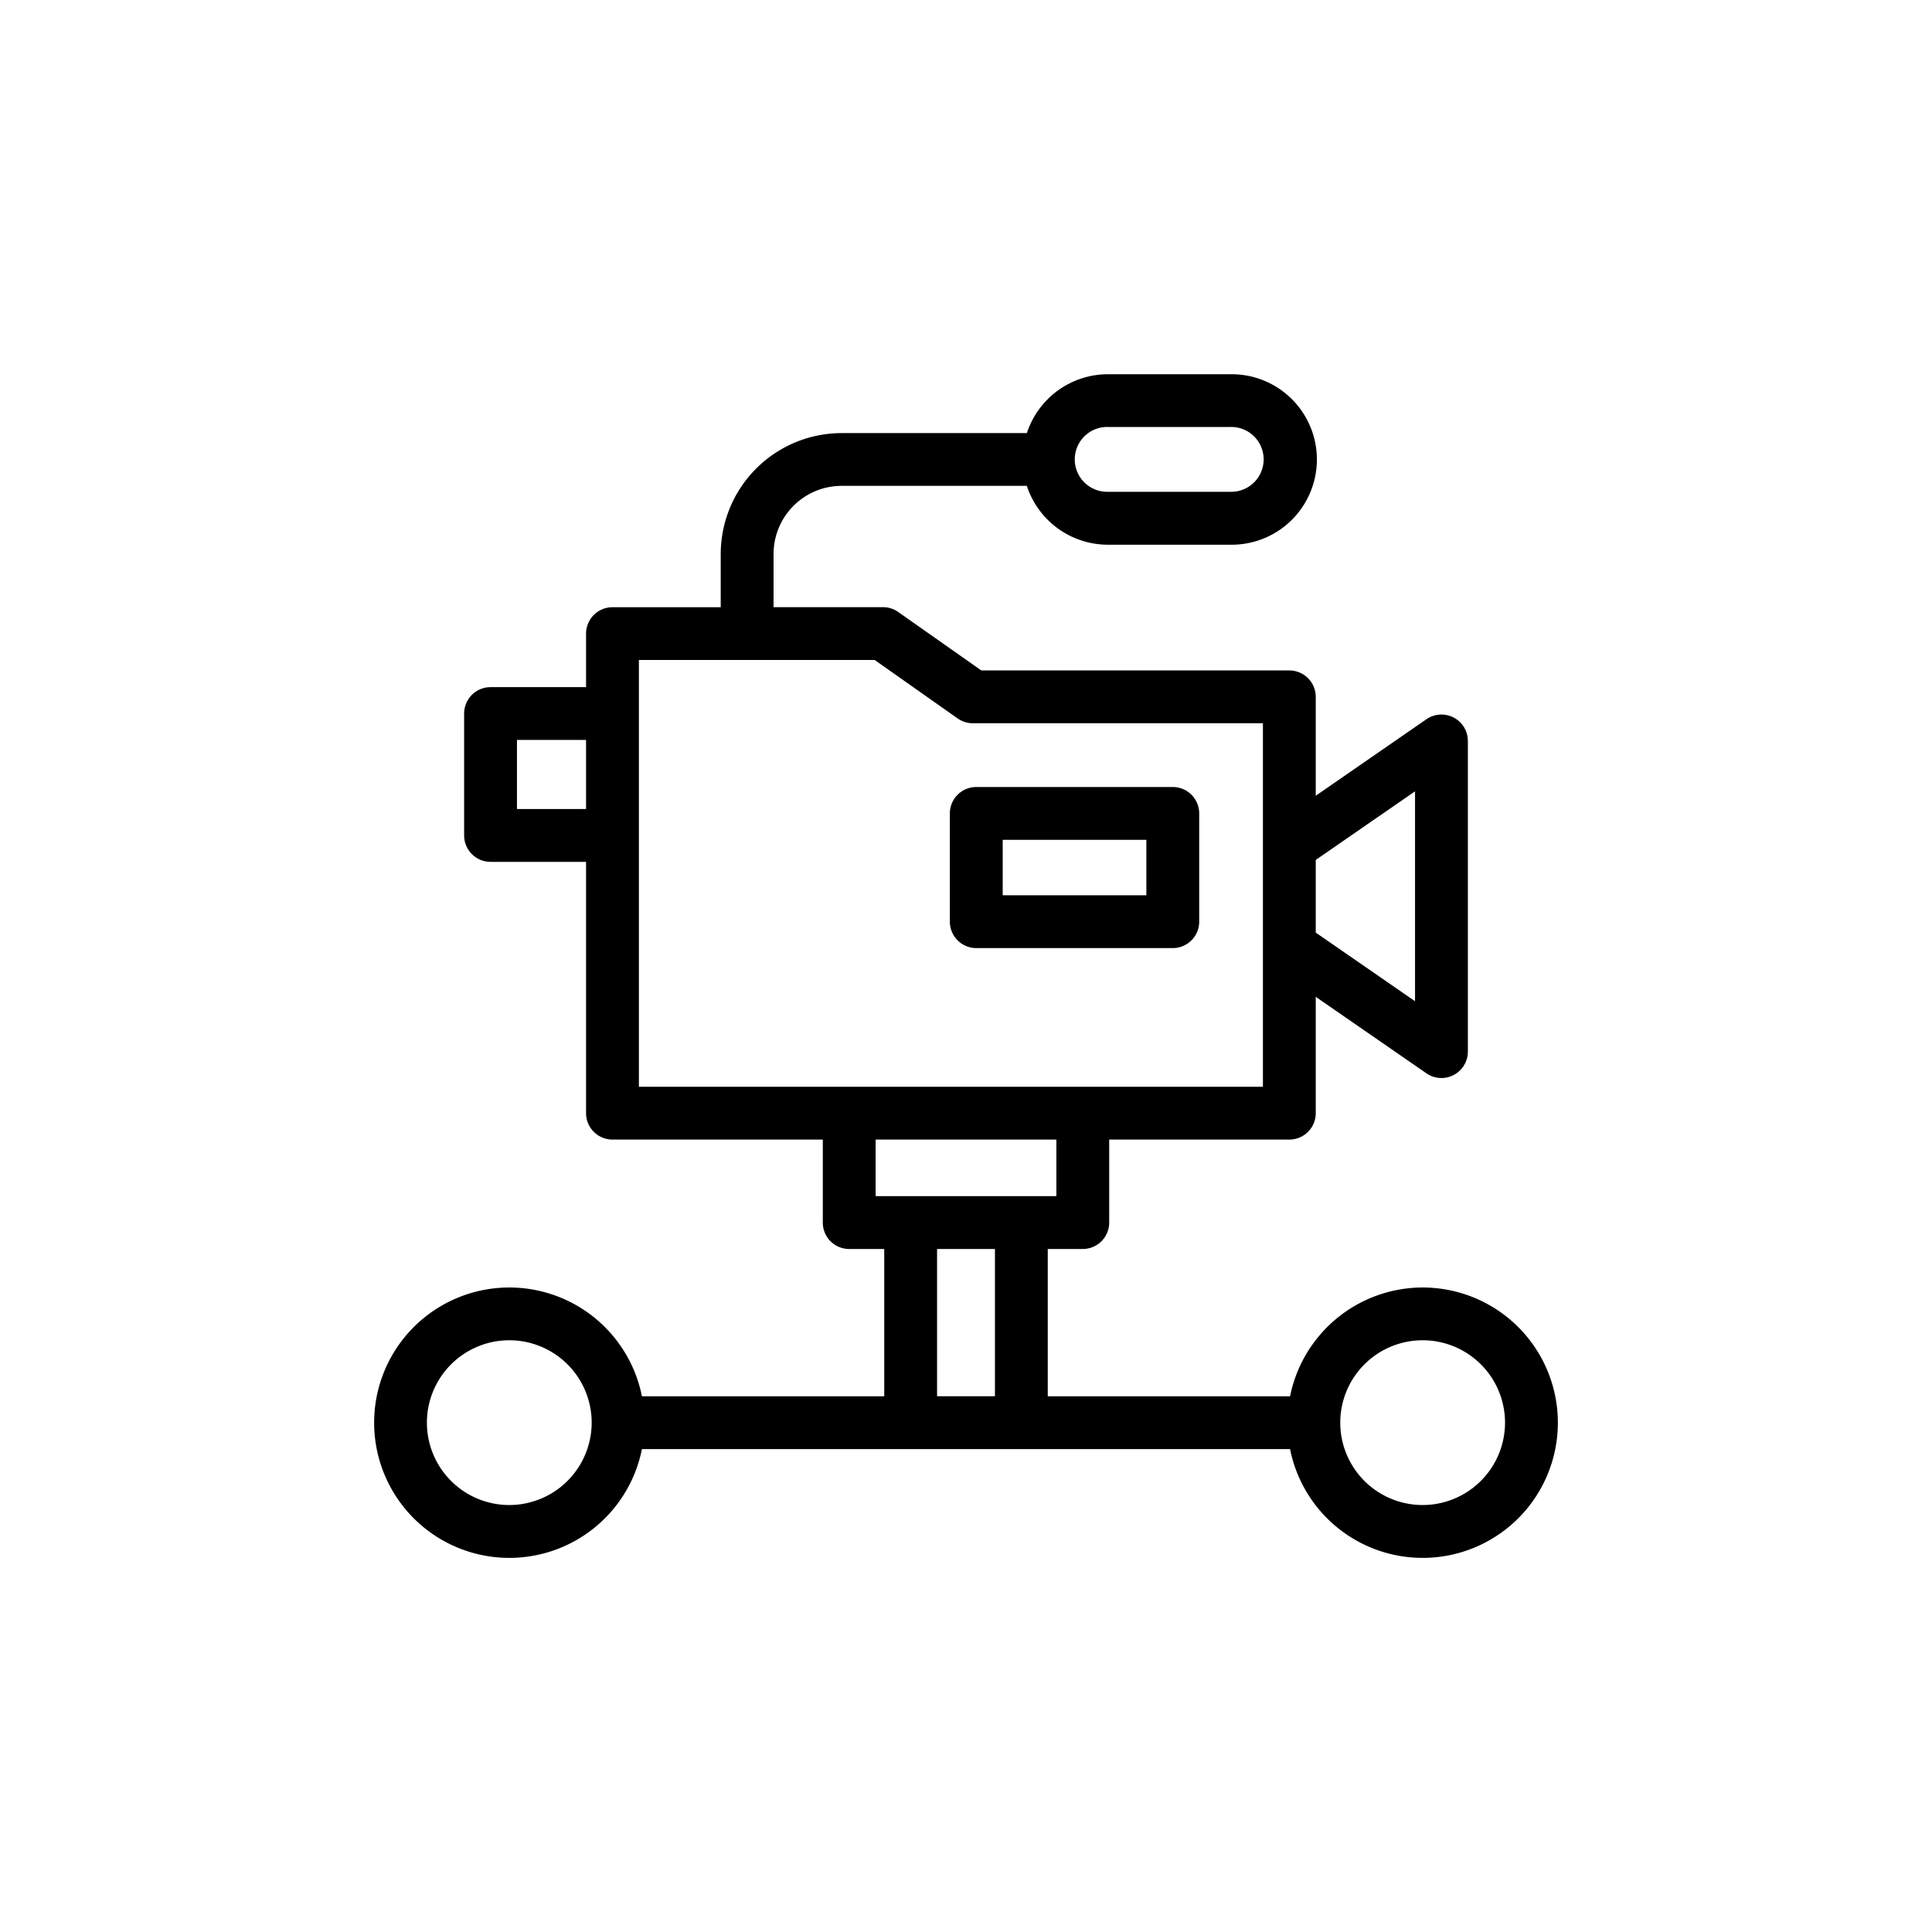 <svg height="512" viewBox="0 0 128 128" width="512" xmlns="http://www.w3.org/2000/svg"><g><path d="m64.681 62.813h13.019a1.75 1.75 0 0 0 1.75-1.75v-7.171a1.749 1.749 0 0 0 -1.75-1.75h-13.019a1.75 1.75 0 0 0 -1.75 1.75v7.171a1.751 1.751 0 0 0 1.75 1.75zm1.75-7.171h9.518v3.671h-9.518z"/><path d="m94.255 85.3a8.971 8.971 0 0 0 -8.784 7.208h-16.054v-9.76h2.32a1.75 1.75 0 0 0 1.75-1.748v-5.5h11.935a1.751 1.751 0 0 0 1.75-1.75v-7.707l7.333 5.068a1.75 1.75 0 0 0 2.745-1.44v-20.581a1.75 1.75 0 0 0 -2.745-1.439l-7.333 5.068v-6.55a1.751 1.751 0 0 0 -1.75-1.75h-20.407l-5.505-3.873a1.748 1.748 0 0 0 -1.007-.319h-7.253v-3.527a4.516 4.516 0 0 1 4.512-4.511h12.269a5.656 5.656 0 0 0 5.367 3.9h8.126a5.648 5.648 0 1 0 0-11.295h-8.124a5.655 5.655 0 0 0 -5.367 3.9h-12.271a8.02 8.02 0 0 0 -8.012 8.006v3.53h-7.172a1.751 1.751 0 0 0 -1.75 1.75v3.545h-6.328a1.751 1.751 0 0 0 -1.75 1.75v8.079a1.751 1.751 0 0 0 1.75 1.746h6.328v16.65a1.751 1.751 0 0 0 1.75 1.75h13.935v5.5a1.75 1.75 0 0 0 1.75 1.75h2.32v9.757h-16.054a8.957 8.957 0 1 0 0 3.5h42.942a8.957 8.957 0 1 0 8.784-10.707zm-20.855-57.012h8.126a2.148 2.148 0 1 1 0 4.295h-8.126a2.148 2.148 0 1 1 0-4.295zm20.35 24.139v13.907l-6.578-4.546v-4.815zm-59.5 1.173v-4.578h4.578v4.578zm8.078-9.874h15.621l5.5 3.874a1.754 1.754 0 0 0 1.007.318h19.216v8.156 15.926h-41.344zm15.685 31.774h11.974v3.748h-11.974zm4.07 7.248h3.834v9.757h-3.834zm-28.338 16.964a5.458 5.458 0 1 1 5.455-5.457 5.463 5.463 0 0 1 -5.455 5.457zm60.51 0a5.458 5.458 0 1 1 5.457-5.457 5.463 5.463 0 0 1 -5.457 5.457z"/></g></svg>
